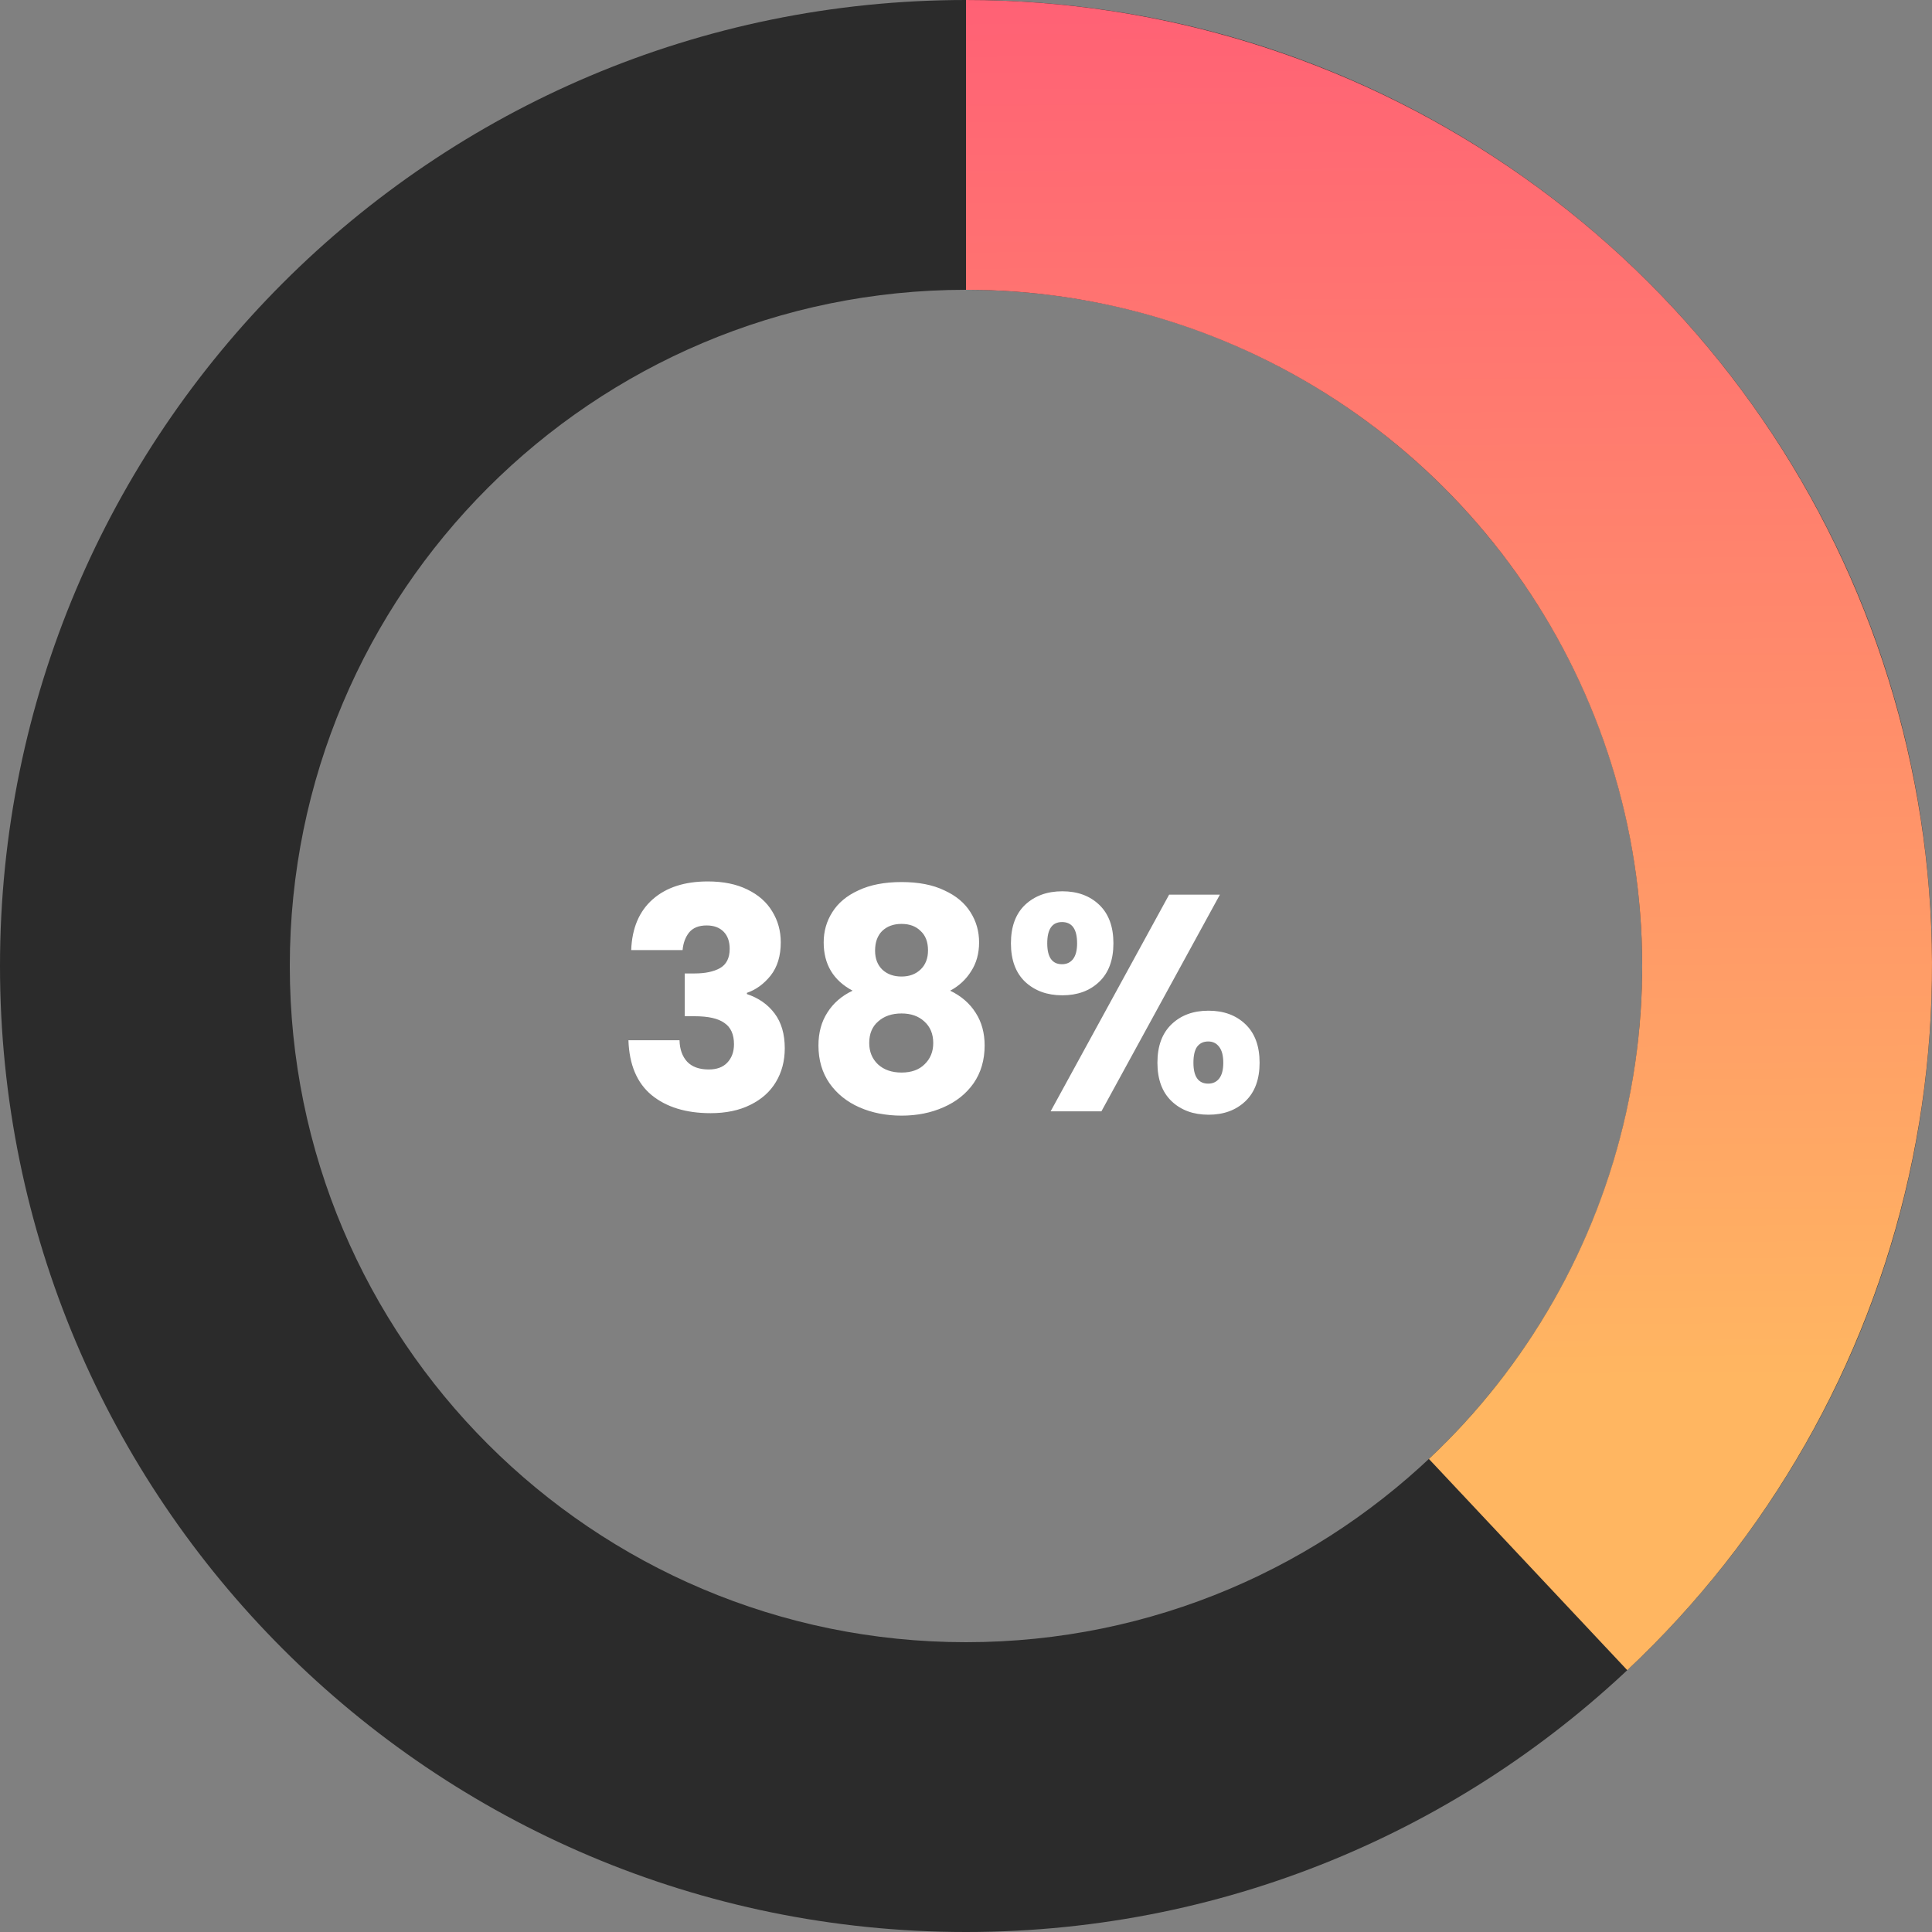 <svg width="113" height="113" viewBox="0 0 113 113" fill="none" xmlns="http://www.w3.org/2000/svg">
<rect x="0" y="0" width="113" height="113" fill="#808080" stroke="none"/>
<path d="M113 56.5C113 87.704 87.704 113 56.5 113C25.296 113 0 87.704 0 56.5C0 25.296 25.296 0 56.5 0C87.704 0 113 25.296 113 56.5ZM16.95 56.5C16.95 78.343 34.657 96.05 56.5 96.05C78.343 96.05 96.05 78.343 96.05 56.5C96.05 34.657 78.343 16.95 56.5 16.95C34.657 16.95 16.95 34.657 16.95 56.5Z" fill="#2B2B2B"/>
<path d="M56.5 0C67.826 1.3506e-07 78.89 3.404 88.258 9.77C97.625 16.136 104.863 25.17 109.032 35.701C113.202 46.231 114.11 57.772 111.639 68.825C109.169 79.878 103.433 89.934 95.177 97.687L83.574 85.331C89.353 79.903 93.368 72.865 95.097 65.128C96.827 57.39 96.191 49.312 93.273 41.941C90.354 34.569 85.288 28.245 78.73 23.789C72.173 19.333 64.428 16.95 56.5 16.95V0Z" fill="url(#paint0_linear_444_3545)"/>
<path d="M36.918 55.568C36.966 54.284 37.386 53.294 38.178 52.598C38.97 51.902 40.044 51.554 41.4 51.554C42.3 51.554 43.068 51.71 43.704 52.022C44.352 52.334 44.838 52.76 45.162 53.3C45.498 53.84 45.666 54.446 45.666 55.118C45.666 55.91 45.468 56.558 45.072 57.062C44.676 57.554 44.214 57.89 43.686 58.07V58.142C44.37 58.37 44.91 58.748 45.306 59.276C45.702 59.804 45.9 60.482 45.9 61.31C45.9 62.054 45.726 62.714 45.378 63.29C45.042 63.854 44.544 64.298 43.884 64.622C43.236 64.946 42.462 65.108 41.562 65.108C40.122 65.108 38.97 64.754 38.106 64.046C37.254 63.338 36.804 62.27 36.756 60.842H39.744C39.756 61.37 39.906 61.79 40.194 62.102C40.482 62.402 40.902 62.552 41.454 62.552C41.922 62.552 42.282 62.42 42.534 62.156C42.798 61.88 42.93 61.52 42.93 61.076C42.93 60.5 42.744 60.086 42.372 59.834C42.012 59.57 41.43 59.438 40.626 59.438H40.05V56.936H40.626C41.238 56.936 41.73 56.834 42.102 56.63C42.486 56.414 42.678 56.036 42.678 55.496C42.678 55.064 42.558 54.728 42.318 54.488C42.078 54.248 41.748 54.128 41.328 54.128C40.872 54.128 40.53 54.266 40.302 54.542C40.086 54.818 39.96 55.16 39.924 55.568H36.918ZM49.868 57.944C48.74 57.344 48.176 56.402 48.176 55.118C48.176 54.47 48.344 53.882 48.68 53.354C49.016 52.814 49.526 52.388 50.21 52.076C50.894 51.752 51.734 51.59 52.73 51.59C53.726 51.59 54.56 51.752 55.232 52.076C55.916 52.388 56.426 52.814 56.762 53.354C57.098 53.882 57.266 54.47 57.266 55.118C57.266 55.766 57.11 56.33 56.798 56.81C56.498 57.29 56.09 57.668 55.574 57.944C56.222 58.256 56.72 58.688 57.068 59.24C57.416 59.78 57.59 60.416 57.59 61.148C57.59 62 57.374 62.738 56.942 63.362C56.51 63.974 55.922 64.442 55.178 64.766C54.446 65.09 53.63 65.252 52.73 65.252C51.83 65.252 51.008 65.09 50.264 64.766C49.532 64.442 48.95 63.974 48.518 63.362C48.086 62.738 47.87 62 47.87 61.148C47.87 60.404 48.044 59.762 48.392 59.222C48.74 58.67 49.232 58.244 49.868 57.944ZM54.278 55.586C54.278 55.094 54.134 54.716 53.846 54.452C53.57 54.176 53.198 54.038 52.73 54.038C52.262 54.038 51.884 54.176 51.596 54.452C51.32 54.728 51.182 55.112 51.182 55.604C51.182 56.072 51.326 56.444 51.614 56.72C51.902 56.984 52.274 57.116 52.73 57.116C53.186 57.116 53.558 56.978 53.846 56.702C54.134 56.426 54.278 56.054 54.278 55.586ZM52.73 59.276C52.166 59.276 51.71 59.432 51.362 59.744C51.014 60.044 50.84 60.464 50.84 61.004C50.84 61.508 51.008 61.922 51.344 62.246C51.692 62.57 52.154 62.732 52.73 62.732C53.306 62.732 53.756 62.57 54.08 62.246C54.416 61.922 54.584 61.508 54.584 61.004C54.584 60.476 54.41 60.056 54.062 59.744C53.726 59.432 53.282 59.276 52.73 59.276ZM59.128 55.172C59.128 54.2 59.404 53.45 59.956 52.922C60.52 52.394 61.246 52.13 62.134 52.13C63.022 52.13 63.742 52.394 64.294 52.922C64.846 53.45 65.122 54.2 65.122 55.172C65.122 56.144 64.846 56.894 64.294 57.422C63.742 57.95 63.022 58.214 62.134 58.214C61.246 58.214 60.52 57.95 59.956 57.422C59.404 56.894 59.128 56.144 59.128 55.172ZM71.35 52.328L64.42 65H61.45L68.38 52.328H71.35ZM62.116 53.93C61.54 53.93 61.252 54.344 61.252 55.172C61.252 55.988 61.54 56.396 62.116 56.396C62.392 56.396 62.608 56.294 62.764 56.09C62.92 55.886 62.998 55.58 62.998 55.172C62.998 54.344 62.704 53.93 62.116 53.93ZM67.696 62.156C67.696 61.184 67.972 60.434 68.524 59.906C69.076 59.378 69.796 59.114 70.684 59.114C71.572 59.114 72.292 59.378 72.844 59.906C73.396 60.434 73.672 61.184 73.672 62.156C73.672 63.128 73.396 63.878 72.844 64.406C72.292 64.934 71.572 65.198 70.684 65.198C69.796 65.198 69.076 64.934 68.524 64.406C67.972 63.878 67.696 63.128 67.696 62.156ZM70.666 60.914C70.39 60.914 70.174 61.016 70.018 61.22C69.874 61.424 69.802 61.736 69.802 62.156C69.802 62.972 70.09 63.38 70.666 63.38C70.942 63.38 71.158 63.278 71.314 63.074C71.47 62.87 71.548 62.564 71.548 62.156C71.548 61.748 71.47 61.442 71.314 61.238C71.158 61.022 70.942 60.914 70.666 60.914Z" fill="white"/>
<defs>
<linearGradient id="paint0_linear_444_3545" x1="56.5" y1="0" x2="57" y2="81" gradientUnits="userSpaceOnUse">
<stop stop-color="#FF6175"/>
<stop offset="1" stop-color="#FFB661"/>
</linearGradient>
</defs>
</svg>

